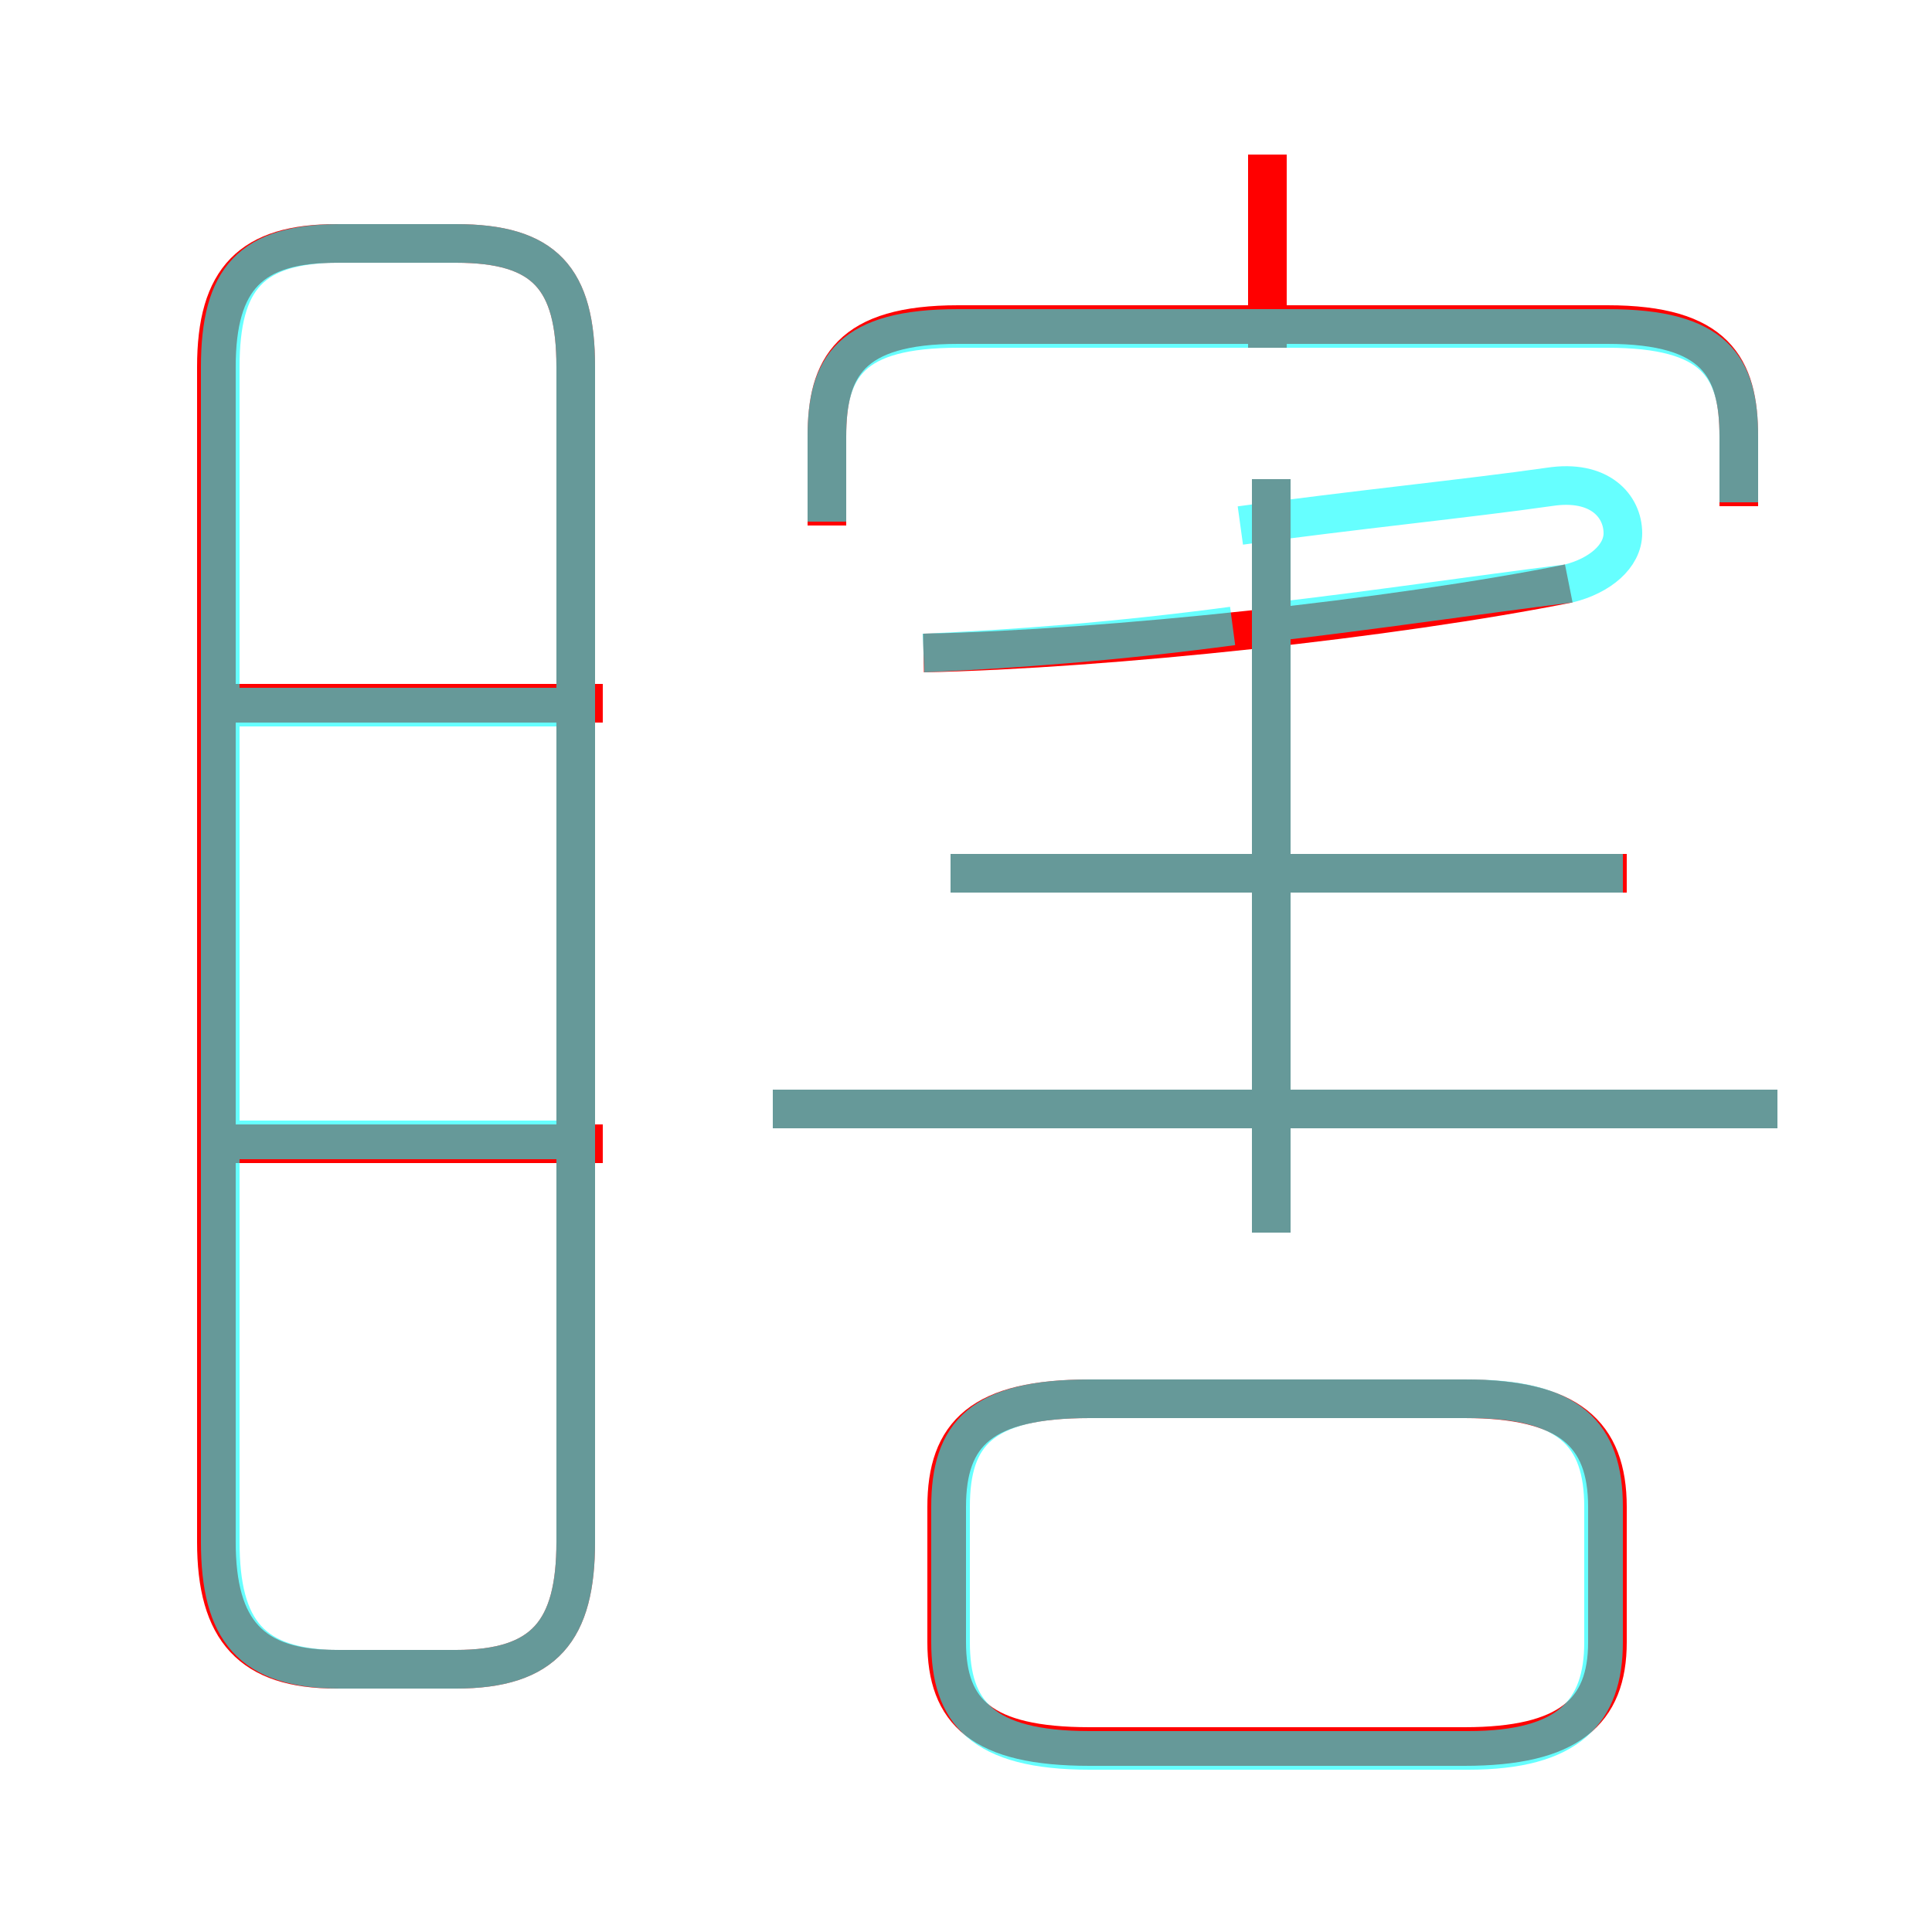 <?xml version='1.0' encoding='utf8'?>
<svg viewBox="0.0 -6.0 50.0 50.0" version="1.1" xmlns="http://www.w3.org/2000/svg">
<rect x="0.0" y="-6.0" width="50.0" height="50.0" fill="#333333" stroke="none"/>
<rect x="-1000" y="-1000" width="2000" height="2000" stroke="white" fill="white"/>
<g style="fill:none;stroke:rgba(255, 0, 0, 1);  stroke-width:1"><path d="M 8.7 -0.8 L 11.8 -0.8 C 14.1 -0.8 14.9 -1.8 14.9 -4.1 L 14.9 -34.5 C 14.9 -36.8 14.1 -37.7 11.8 -37.7 L 8.7 -37.7 C 6.5 -37.7 5.6 -36.8 5.6 -34.5 L 5.6 -4.1 C 5.6 -1.8 6.5 -0.8 8.7 -0.8 Z M 15.6 -14.4 L 5.9 -14.4 M 28.2 1.2 L 37.9 1.2 C 40.6 1.2 41.6 0.3 41.6 -1.5 L 41.6 -5.0 C 41.6 -6.9 40.6 -7.8 37.9 -7.8 L 28.2 -7.8 C 25.4 -7.8 24.5 -6.9 24.5 -5.0 L 24.5 -1.5 C 24.5 0.3 25.4 1.2 28.2 1.2 Z M 15.6 -25.8 L 5.9 -25.8 M 46.0 -15.3 L 20.0 -15.3 M 32.9 -12.1 L 32.9 -31.6 M 42.1 -21.4 L 24.6 -21.4 M 23.9 -27.1 C 28.7 -27.2 36.1 -28.0 40.6 -28.9 M 45.0 -30.9 L 45.0 -32.7 C 45.0 -34.5 44.4 -35.6 41.6 -35.6 L 24.8 -35.6 C 22.0 -35.6 21.4 -34.5 21.4 -32.7 L 21.4 -30.4 M 32.8 -35.0 L 32.8 -40.0" transform="translate(0.0 38.0)" />
</g>
<g style="fill:none;stroke:rgba(0, 255, 255, 0.6);  stroke-width:1">
<path d="M 8.8 -0.8 L 11.8 -0.8 C 14.1 -0.8 14.9 -1.8 14.9 -4.1 L 14.9 -34.5 C 14.9 -36.8 14.1 -37.7 11.8 -37.7 L 8.8 -37.7 C 6.5 -37.7 5.7 -36.8 5.7 -34.5 L 5.7 -4.1 C 5.7 -1.8 6.5 -0.8 8.8 -0.8 Z M 14.6 -14.5 L 5.8 -14.5 M 28.2 1.3 L 38.0 1.3 C 40.6 1.3 41.5 0.3 41.5 -1.5 L 41.5 -5.0 C 41.5 -6.9 40.6 -7.8 38.0 -7.8 L 28.2 -7.8 C 25.4 -7.8 24.6 -6.9 24.6 -5.0 L 24.6 -1.5 C 24.6 0.3 25.4 1.3 28.2 1.3 Z M 14.6 -25.7 L 5.8 -25.7 M 46.0 -15.3 L 20.0 -15.3 M 32.9 -12.1 L 32.9 -31.6 M 42.0 -21.4 L 24.6 -21.4 M 23.9 -27.1 C 26.2 -27.2 28.9 -27.4 31.9 -27.8 M 45.0 -31.0 L 45.0 -32.7 C 45.0 -34.5 44.4 -35.5 41.6 -35.5 L 24.8 -35.5 C 22.0 -35.5 21.4 -34.5 21.4 -32.7 L 21.4 -30.5 M 32.9 -27.9 L 32.9 -31.6 M 32.9 -27.9 C 35.5 -28.2 38.2 -28.6 40.6 -28.9 C 41.4 -29.1 42.0 -29.6 42.0 -30.2 C 42.0 -30.9 41.4 -31.6 40.1 -31.4 C 38.0 -31.1 35.0 -30.8 32.1 -30.4" transform="translate(0.0 38.0)" />
</g>
</svg>